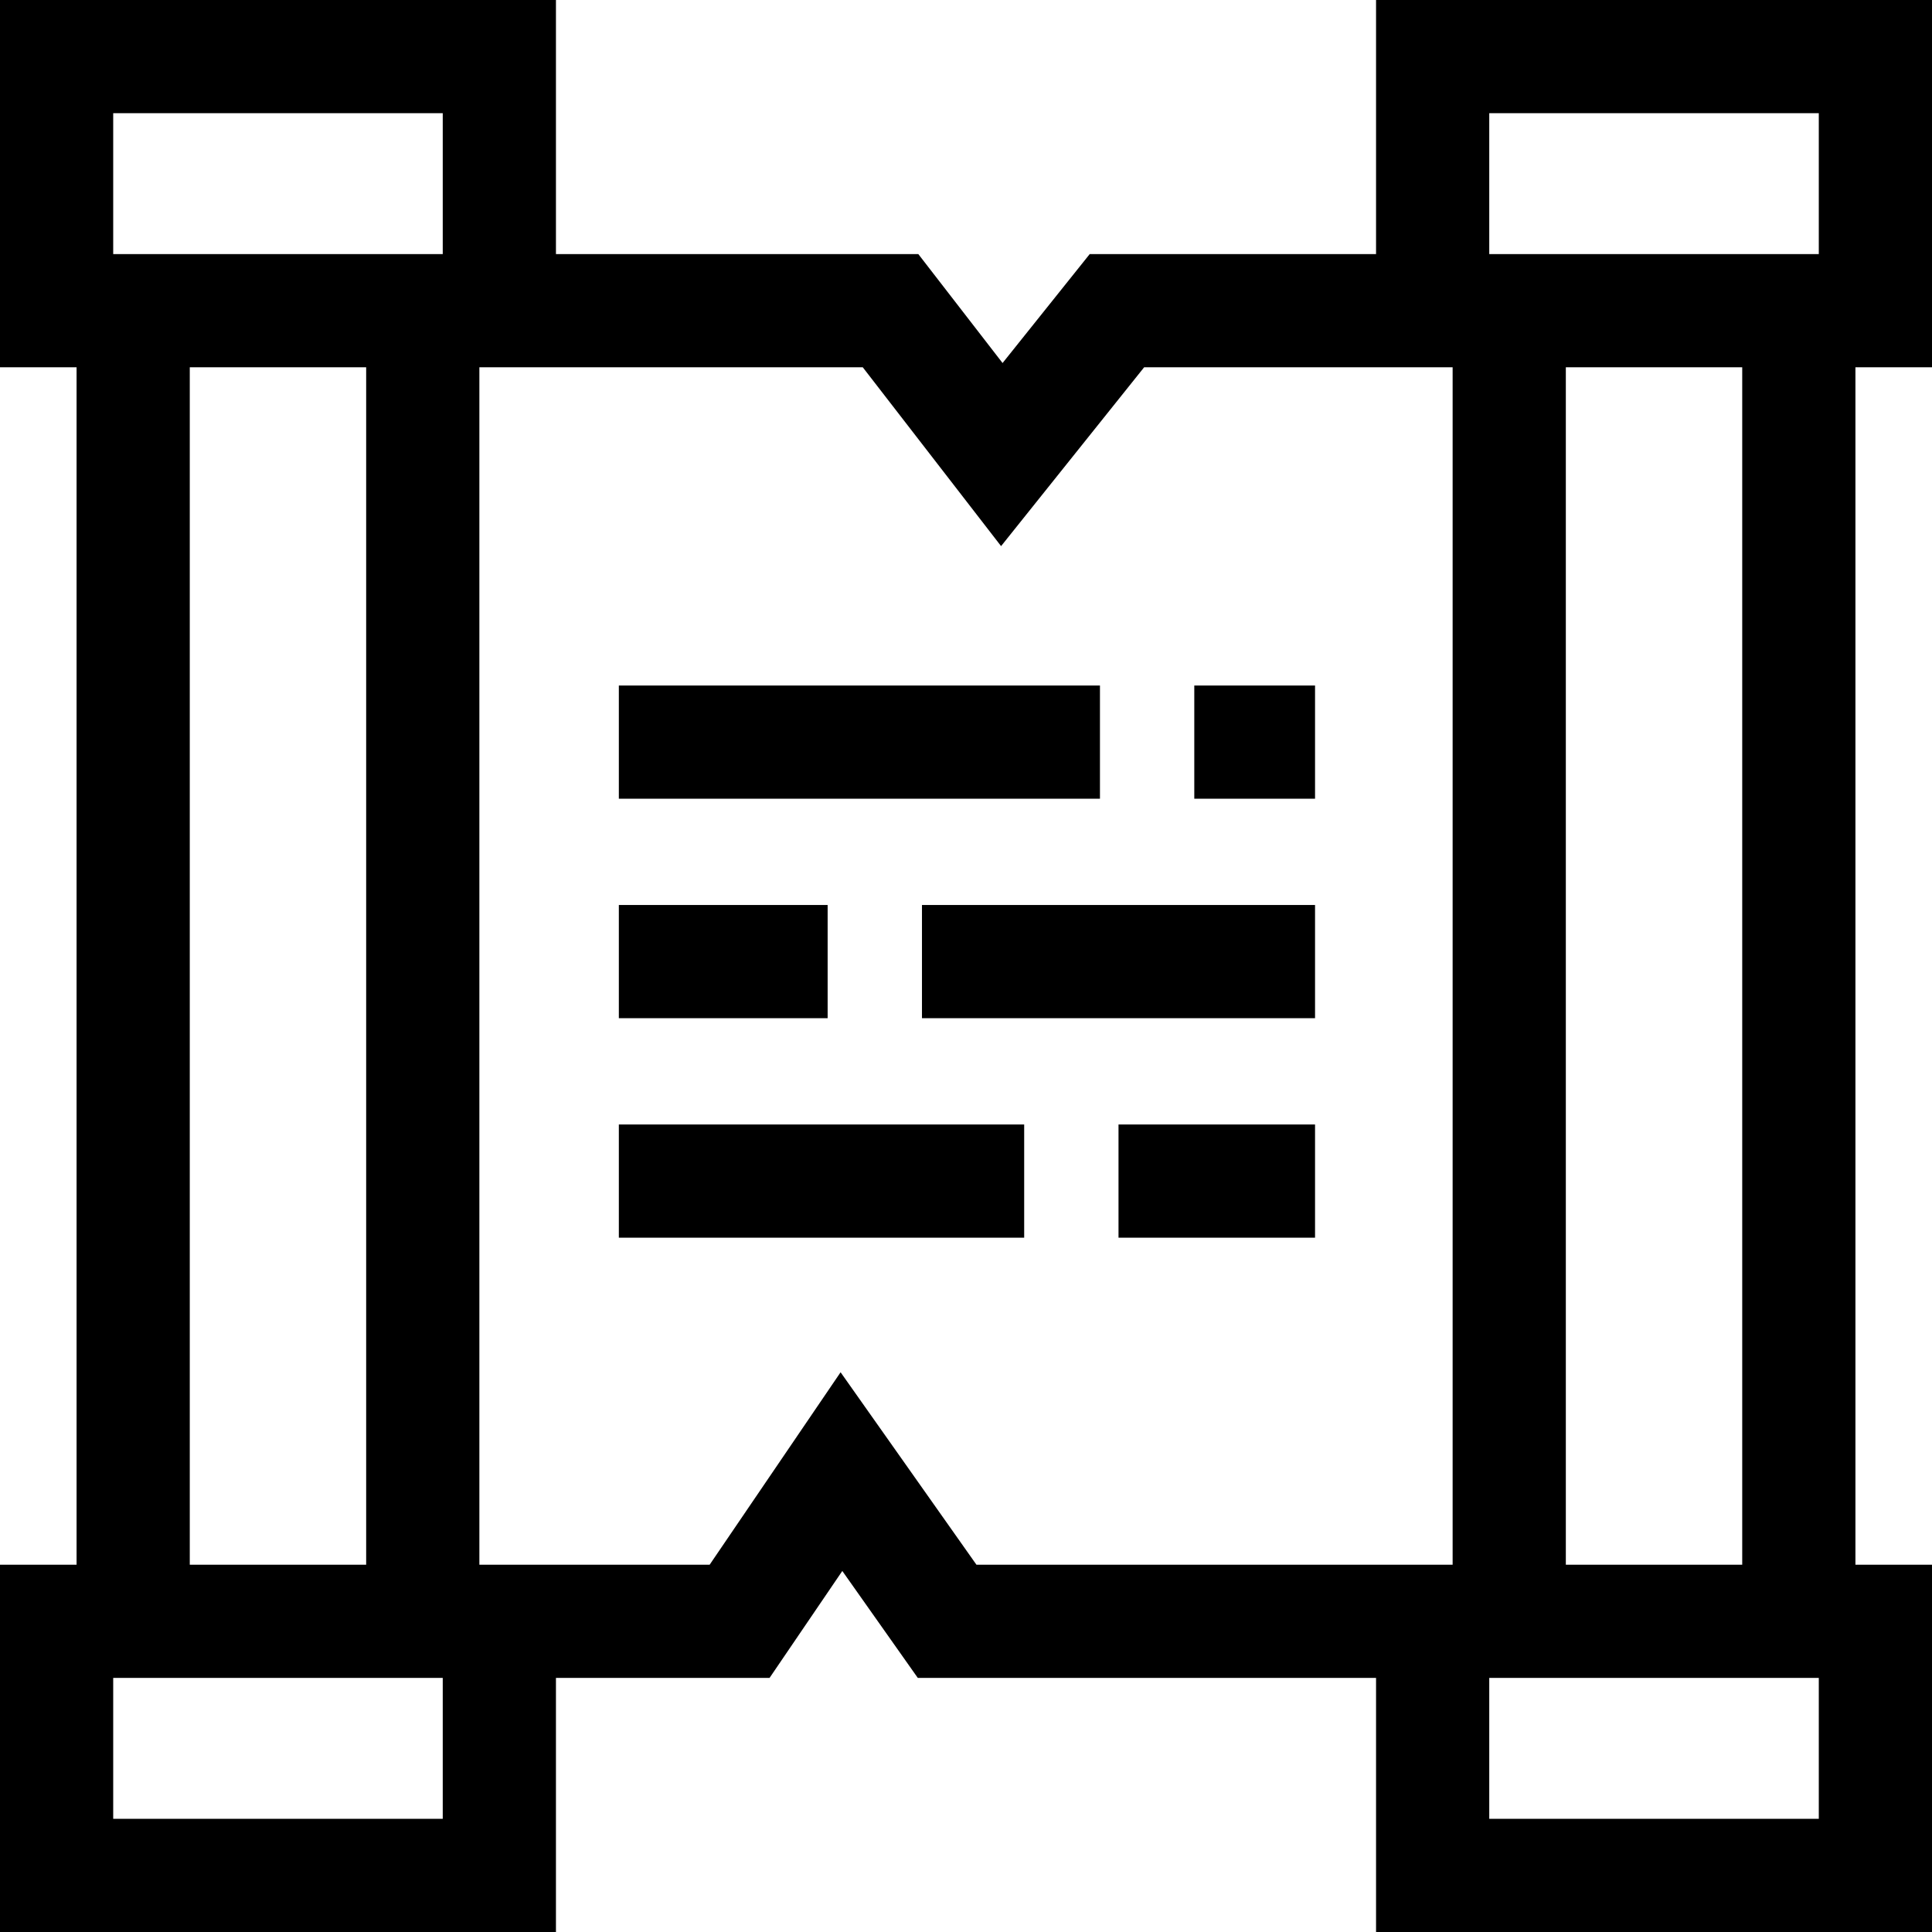 <svg height="512pt" viewBox="0 0 512 512" width="512pt" xmlns="http://www.w3.org/2000/svg"><path d="m512 97.332v-97.332h-147.332v67.332h-75.879l-23.098 28.875-22.332-28.875h-96.027v-67.332h-147.332v97.332h20.293v317.332h-20.293v97.336h147.332v-67.332h56.605l19.285-28.344 20.008 28.344h121.438v67.332h147.332v-97.332h-20.293v-317.336zm-117.332-67.332h87.332v37.332h-87.332zm-364.668 0h87.332v37.332h-87.332zm20.293 67.332h46.746v317.332h-46.746zm67.039 384.668h-87.332v-37.332h87.332zm141.438-67.332-36.004-51.004-34.703 51.004h-61.023v-317.336h101.602l36.656 47.395 37.914-47.395h81.75v317.332h-126.191zm223.23 67.332h-87.332v-37.332h87.332zm-20.293-67.332h-46.746v-317.336h46.746zm0 0"/><path d="m164 181.668h127.5v30h-127.5zm0 0"/><path d="m316.5 181.668h32v30h-32zm0 0"/><path d="m164 239.832h55.332v30h-55.332zm0 0"/><path d="m244.332 239.832h104.168v30h-104.168zm0 0"/><path d="m164 298h107.418v30h-107.418zm0 0"/><path d="m296.418 298h52.082v30h-52.082zm0 0"/></svg>